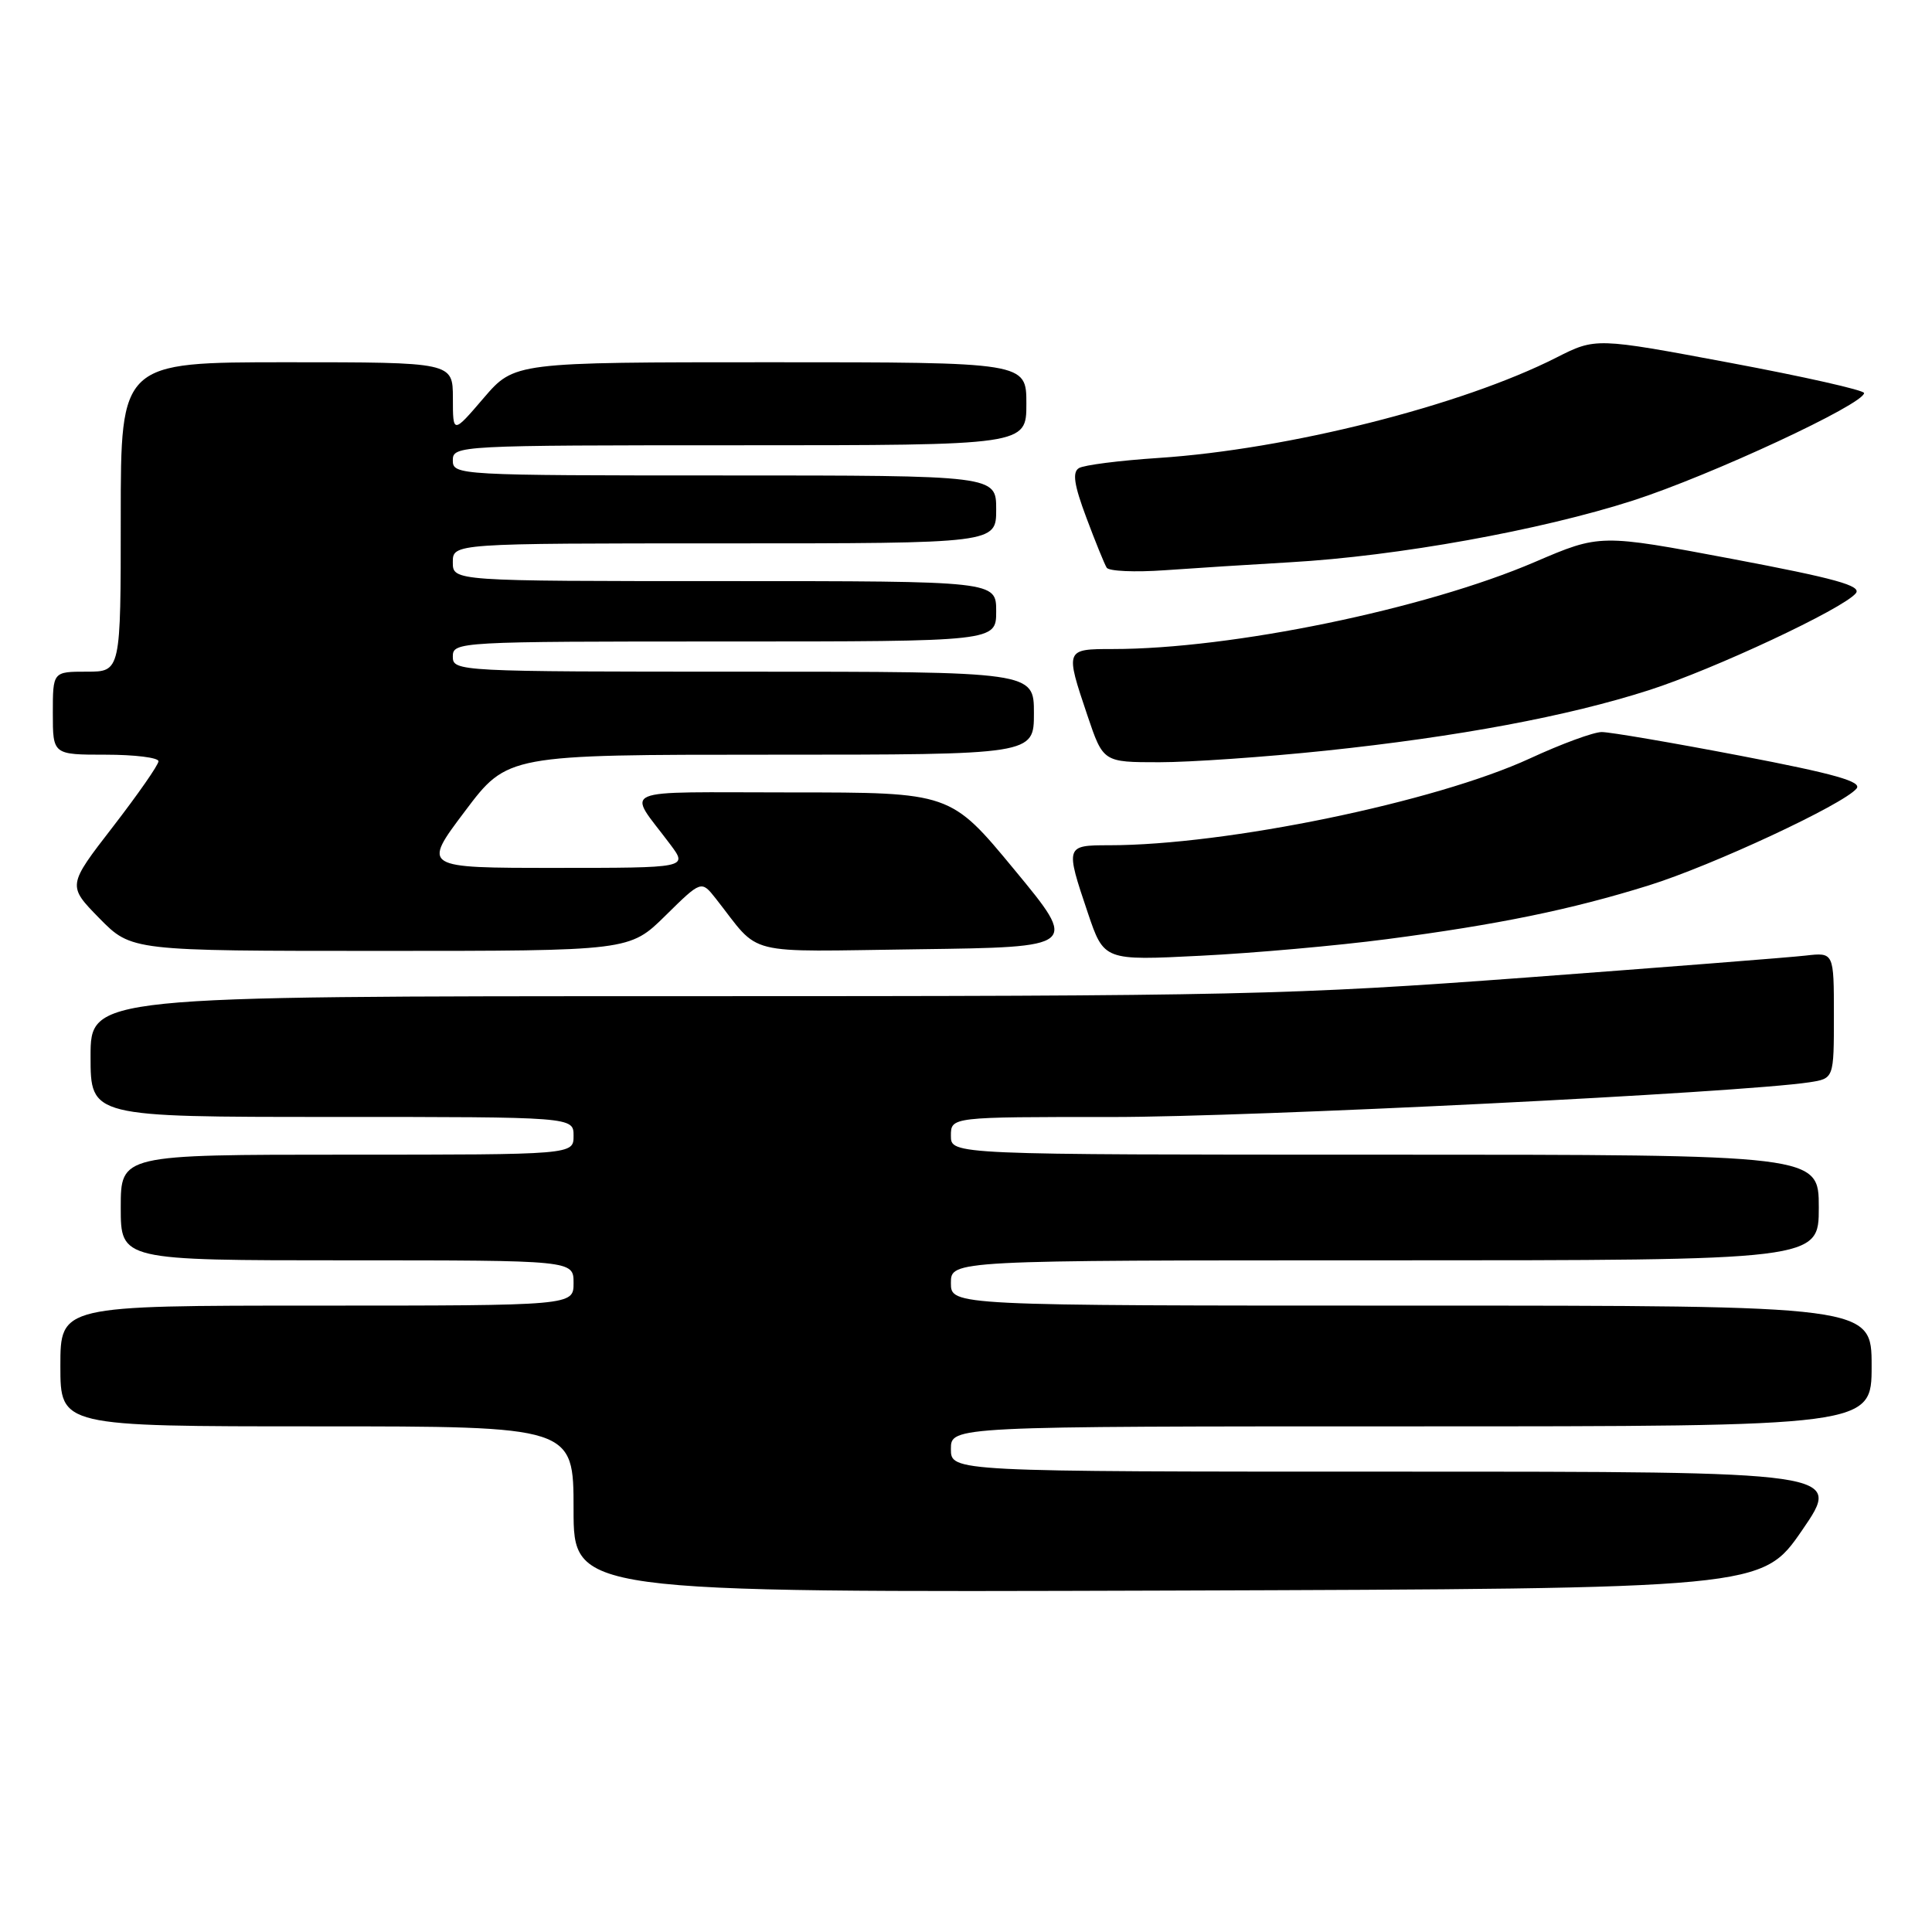 <?xml version="1.0" encoding="UTF-8" standalone="no"?>
<!DOCTYPE svg PUBLIC "-//W3C//DTD SVG 1.1//EN" "http://www.w3.org/Graphics/SVG/1.1/DTD/svg11.dtd" >
<svg xmlns="http://www.w3.org/2000/svg" xmlns:xlink="http://www.w3.org/1999/xlink" version="1.1" viewBox="0 0 256 256">
 <g >
 <path fill="currentColor"
d=" M 238.80 202.75 C 244.12 195.00 244.12 195.00 185.06 195.00 C 126.00 195.00 126.00 195.00 126.00 192.00 C 126.00 189.00 126.00 189.00 187.00 189.00 C 248.00 189.00 248.00 189.00 248.00 181.00 C 248.00 173.00 248.00 173.00 187.00 173.00 C 126.00 173.00 126.00 173.00 126.00 170.00 C 126.00 167.00 126.00 167.00 183.50 167.00 C 241.00 167.00 241.00 167.00 241.00 160.00 C 241.00 153.00 241.00 153.00 183.50 153.00 C 126.00 153.00 126.00 153.00 126.00 150.50 C 126.00 148.00 126.00 148.00 147.25 148.01 C 165.80 148.02 230.68 144.79 239.75 143.41 C 243.00 142.91 243.00 142.91 243.00 134.55 C 243.00 126.19 243.00 126.19 239.25 126.62 C 237.19 126.86 220.53 128.16 202.22 129.53 C 170.90 131.85 164.34 132.00 90.47 132.00 C 12.00 132.00 12.00 132.00 12.00 140.00 C 12.00 148.00 12.00 148.00 44.00 148.00 C 76.00 148.00 76.00 148.00 76.00 150.50 C 76.00 153.00 76.00 153.00 46.00 153.00 C 16.00 153.00 16.00 153.00 16.00 160.00 C 16.00 167.00 16.00 167.00 46.00 167.00 C 76.00 167.00 76.00 167.00 76.00 170.00 C 76.00 173.00 76.00 173.00 42.00 173.00 C 8.00 173.00 8.00 173.00 8.00 181.00 C 8.00 189.00 8.00 189.00 42.00 189.00 C 76.00 189.00 76.00 189.00 76.00 200.01 C 76.00 211.01 76.00 211.01 154.74 210.76 C 233.47 210.50 233.47 210.50 238.80 202.75 Z  M 183.72 124.45 C 198.49 122.52 208.21 120.52 218.47 117.32 C 226.85 114.71 244.26 106.60 246.00 104.49 C 246.77 103.57 243.13 102.54 230.61 100.14 C 221.58 98.41 213.32 97.00 212.24 97.00 C 211.16 97.00 206.89 98.57 202.74 100.49 C 190.19 106.28 162.49 112.00 146.95 112.00 C 141.18 112.00 141.15 112.09 144.14 120.95 C 146.28 127.29 146.28 127.29 159.11 126.64 C 166.16 126.29 177.23 125.30 183.72 124.45 Z  M 88.18 121.32 C 92.93 116.64 92.93 116.64 94.85 119.07 C 100.95 126.81 98.06 126.09 121.69 125.78 C 142.89 125.50 142.89 125.50 134.42 115.25 C 125.95 105.00 125.95 105.00 104.85 105.00 C 81.21 105.00 83.07 104.20 88.82 111.90 C 91.14 115.00 91.14 115.00 73.54 115.00 C 55.95 115.00 55.95 115.00 61.60 107.50 C 67.24 100.00 67.24 100.00 102.12 100.00 C 137.00 100.00 137.00 100.00 137.00 94.50 C 137.00 89.00 137.00 89.00 98.50 89.00 C 60.67 89.00 60.00 88.97 60.00 87.00 C 60.00 85.04 60.67 85.00 96.00 85.00 C 132.00 85.00 132.00 85.00 132.00 81.00 C 132.00 77.00 132.00 77.00 96.00 77.00 C 60.00 77.00 60.00 77.00 60.00 74.50 C 60.00 72.00 60.00 72.00 96.00 72.00 C 132.00 72.00 132.00 72.00 132.00 67.50 C 132.00 63.00 132.00 63.00 96.00 63.00 C 60.67 63.00 60.00 62.96 60.00 61.00 C 60.00 59.04 60.67 59.00 98.00 59.00 C 136.00 59.00 136.00 59.00 136.00 53.50 C 136.00 48.00 136.00 48.00 102.08 48.00 C 68.16 48.00 68.16 48.00 64.08 52.75 C 60.01 57.50 60.01 57.50 60.01 52.75 C 60.00 48.00 60.00 48.00 38.00 48.00 C 16.00 48.00 16.00 48.00 16.00 68.50 C 16.00 89.00 16.00 89.00 11.50 89.00 C 7.00 89.00 7.00 89.00 7.00 94.50 C 7.00 100.00 7.00 100.00 14.00 100.00 C 17.85 100.00 21.00 100.39 21.00 100.87 C 21.00 101.35 18.28 105.25 14.97 109.54 C 8.93 117.35 8.93 117.35 13.17 121.68 C 17.42 126.00 17.42 126.00 50.42 126.00 C 83.43 126.00 83.43 126.00 88.18 121.32 Z  M 175.64 99.47 C 193.23 97.62 207.73 94.91 218.50 91.45 C 227.10 88.69 244.18 80.69 245.90 78.62 C 246.73 77.62 243.23 76.65 229.48 74.05 C 212.02 70.76 212.02 70.76 203.37 74.47 C 188.84 80.71 163.19 86.00 147.45 86.00 C 141.13 86.00 141.13 86.02 144.09 94.81 C 146.18 101.00 146.18 101.00 153.62 101.00 C 157.71 101.00 167.62 100.31 175.64 99.47 Z  M 171.00 74.50 C 185.16 73.69 204.12 70.27 216.39 66.32 C 226.68 63.00 247.00 53.55 247.00 52.08 C 247.00 51.70 239.00 49.90 229.22 48.07 C 211.44 44.74 211.44 44.74 206.21 47.39 C 193.66 53.75 170.66 59.55 153.52 60.68 C 148.36 61.02 143.61 61.62 142.96 62.03 C 142.07 62.57 142.32 64.25 143.94 68.57 C 145.13 71.76 146.35 74.75 146.64 75.22 C 146.92 75.69 150.39 75.84 154.33 75.56 C 158.27 75.28 165.78 74.80 171.00 74.50 Z "/>
</g>
</svg>